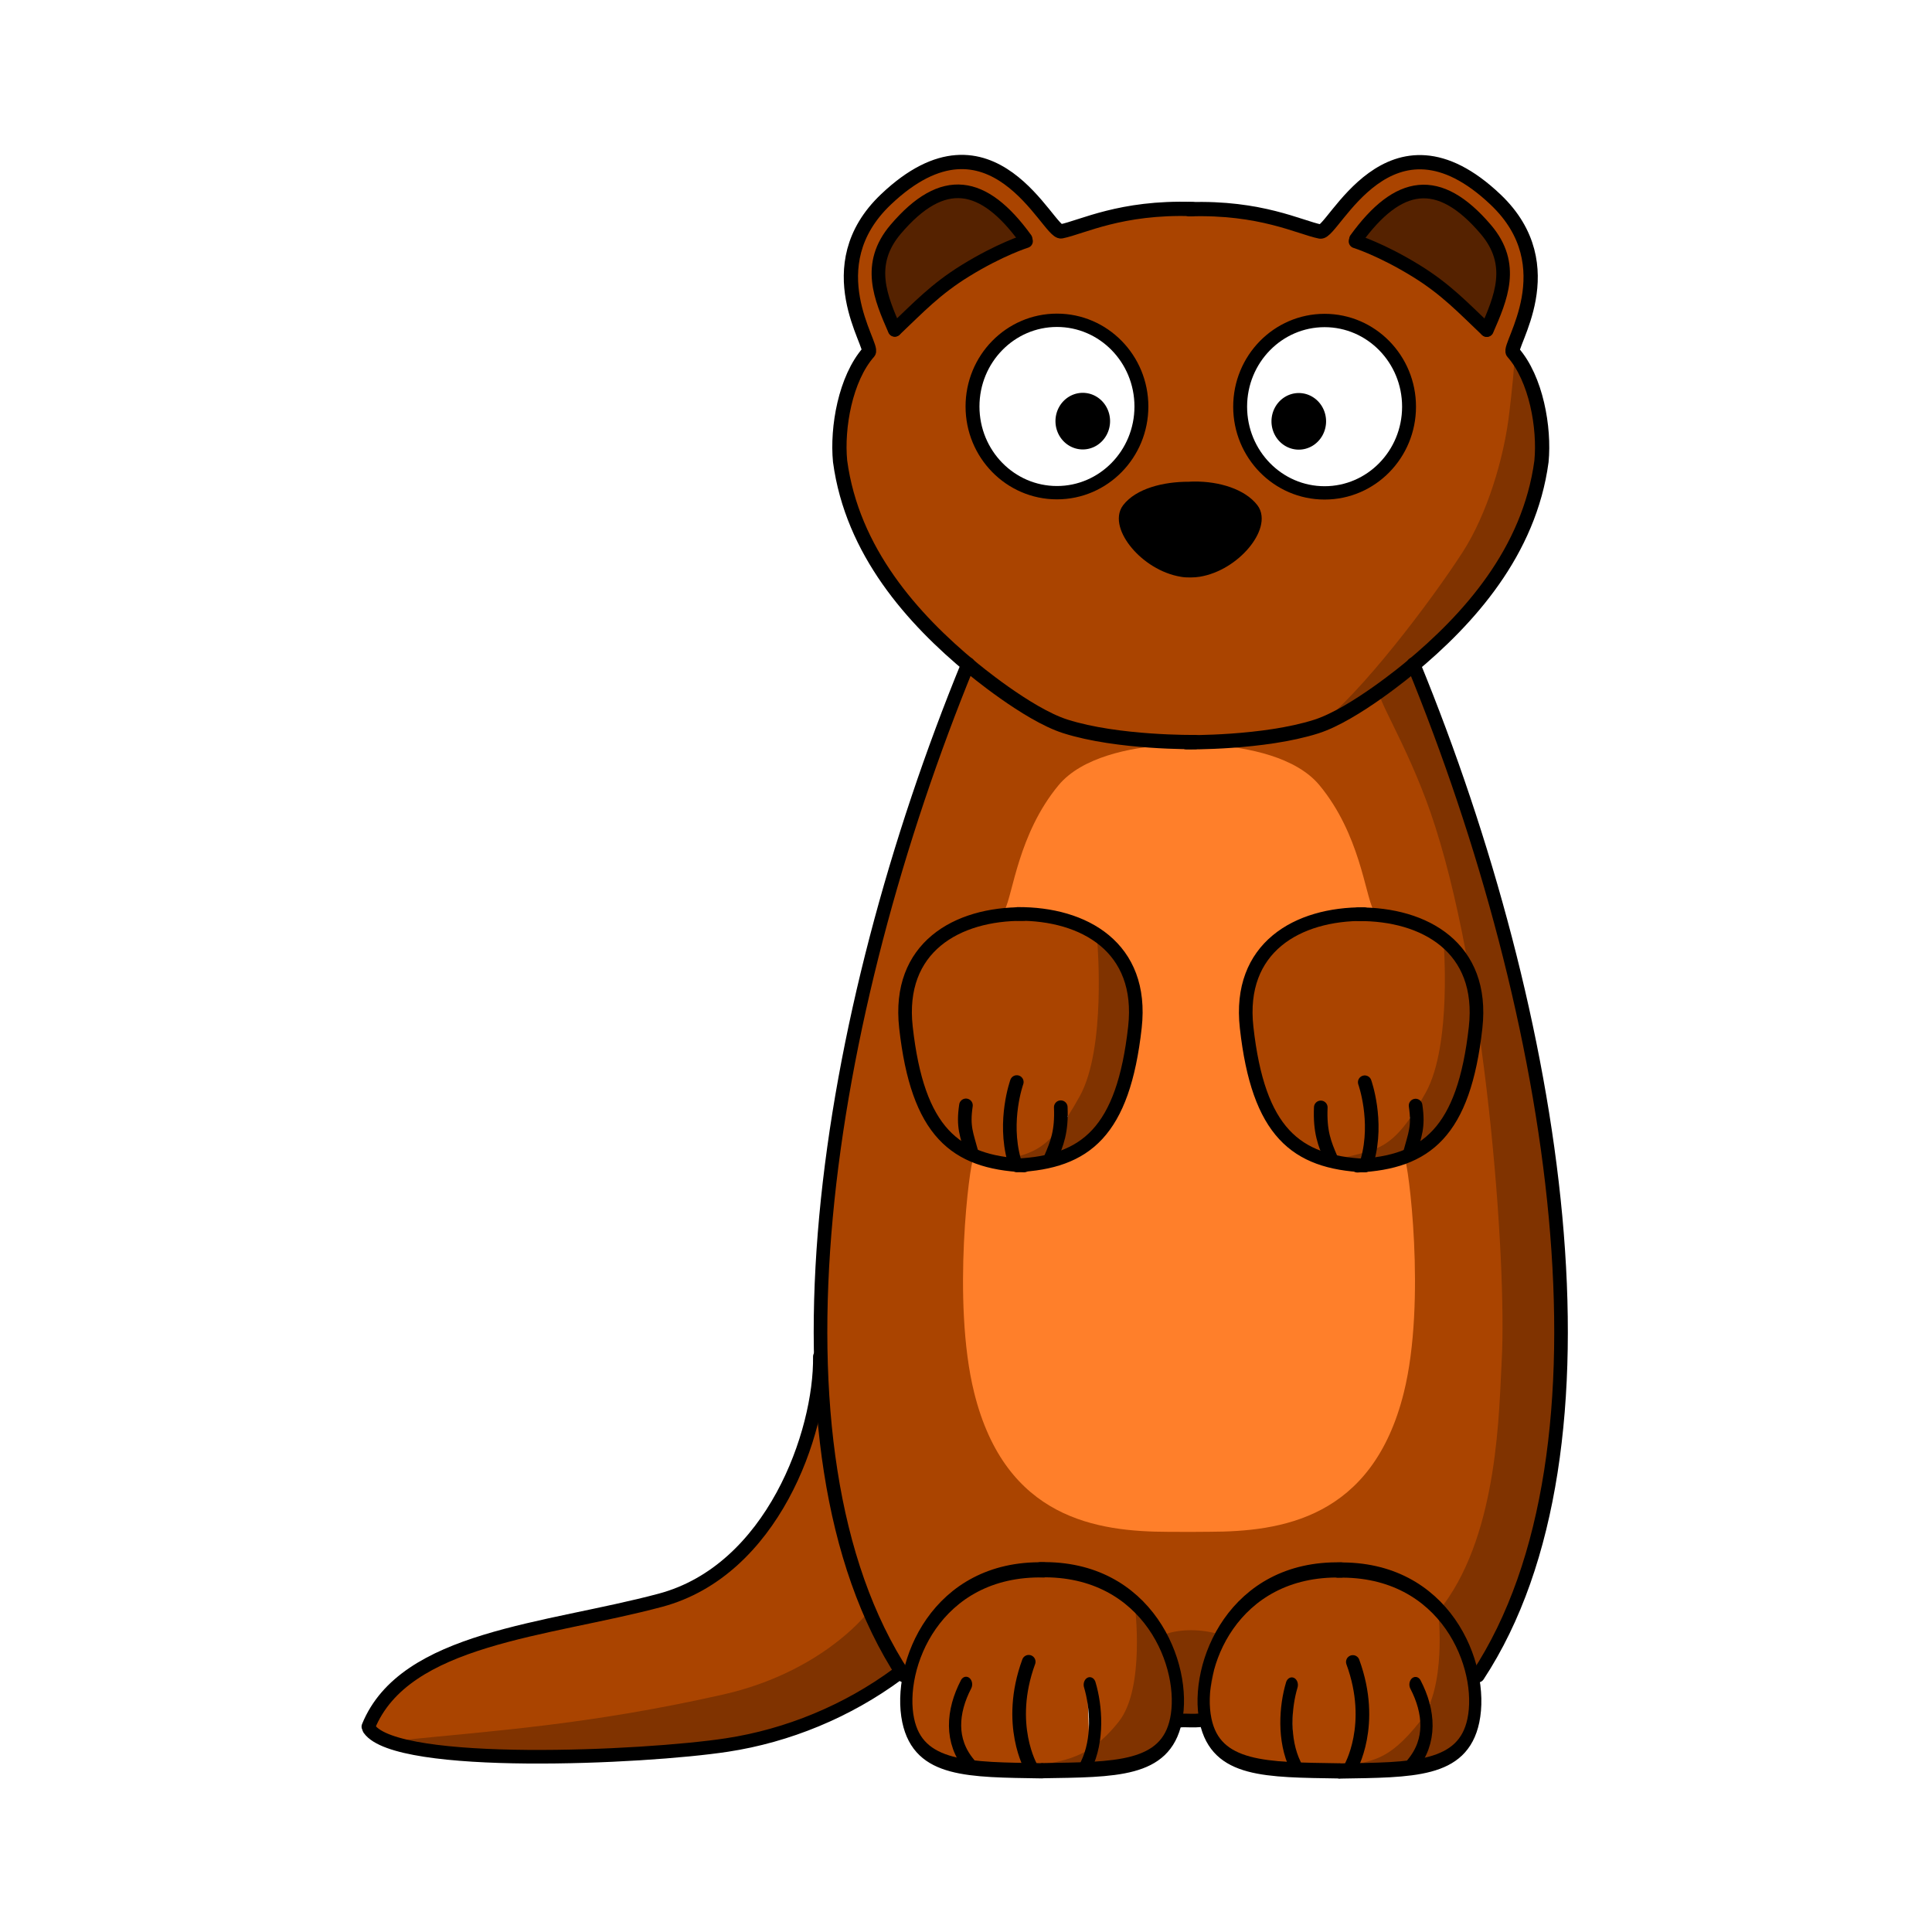 <svg:svg xmlns:dc="http://purl.org/dc/elements/1.1/" xmlns:ns1="http://sodipodi.sourceforge.net/DTD/sodipodi-0.dtd" xmlns:ns2="http://www.inkscape.org/namespaces/inkscape" xmlns:ns4="http://creativecommons.org/ns#" xmlns:rdf="http://www.w3.org/1999/02/22-rdf-syntax-ns#" xmlns:svg="http://www.w3.org/2000/svg" height="3116.927" id="svg2" version="1.1" viewBox="-583.299 -249.835 3116.927 3116.927" width="3116.927" ns1:docname="Weasel.png" ns2:label="Top Layer" ns2:version="0.48.4 r9939">
  <ns1:namedview bordercolor="#666666" borderopacity="1.0" fit-margin-bottom="0" fit-margin-left="0" fit-margin-right="0" fit-margin-top="0" id="base" pagecolor="#ffffff" showgrid="false" ns2:current-layer="g4695" ns2:cx="1294.5056" ns2:cy="2069.7144" ns2:document-units="px" ns2:pageopacity="0" ns2:pageshadow="2" ns2:window-height="706" ns2:window-maximized="1" ns2:window-width="1366" ns2:window-x="-8" ns2:window-y="-8" ns2:zoom="0.24748737" />
  <svg:g id="layer2" transform="translate(977.06 -371.73)" ns2:groupmode="layer" ns2:label="Layer">
    <svg:path d="m1320.5 2502.9c0-55.77-19.113-121.66-57.456-160.69-43.23-44-81.459-61.352-151.69-64.454-54.305-2.398-87.634 2.964-126.93 22.803-37.266 18.812-67.495 56.106-87.841 97.719l-20.657 42.249-36.56-54.126c-53.432-79.104-72.762-196.54-88.377-320.93-8.264-65.83-4.057-297.64 5.04-374.47 20.658-174.46 49.118-322.09 96.778-491.65 22.072-78.526 74.437-237.79 104.24-306.44l25.057-57.72 24.652 20.122c29.582 24.147 83.364 57.128 108.13 68.373 57.33 26.033 183.67 37.122 287.02 28.551 126.79-10.515 163.39-33.198 256.47-87.664l35.75-26.094 24.353 59.403c29.367 71.634 85.615 225.12 107.84 304.32 141.2 503.13 162.09 971.8-6.227 1208l-21.91 30.74-10.859-28.817c-25.469-67.591-80.809-113.01-150.24-127.73-151.39-32.078-267.04 66.51-281.01 215.54-2.522 26.912-12.837 20.437-19.378 20.437-6.395 0-16.193-1.078-16.193-17.441zm-201.78-874.21c49.183-13.449 78.694-40.923 100.48-86.492 31.768-66.437 48.801-161.77 30.879-214.83-32.687-96.79-177.79-141.12-292.52-87.428-81.355 38.07-103.11 104.49-78.191 224.8 19.644 94.856 55.053 142.65 122 162.33 44.651 13.124 73.8 13.533 117.34 1.627zm540.25 1.731c49.57-10.976 89.351-47.11 109.54-92.09 32.738-72.946 47.152-159.71 28.611-213.47-11.418-33.107-45.19-64.78-80.578-81.444-72.529-34.154-169.2-33.534-232.8 9.101-62.402 41.834-77.888 105.34-55.609 212.93 19.644 94.856 57.099 141.27 124.05 160.95 43.724 12.851 61.871 13.967 106.79 4.021z" id="path6748" style="fill:#aa4400" transform="translate(-977.06 371.73)" ns1:nodetypes="ssssscssssscsssscssscsssssssssssscssssssc" ns2:connector-curvature="0" />
    <svg:g id="g6825" transform="translate(-977.06 371.73)">
      <svg:path d="m1329.4 950.22c-17.9-0.06-29.2 0.72-29.2 0.72-1 0.19-1.9 0.56-2.9 1.12-57.7 4.42-135 19.28-173 65.14-64.9 78.5-73.5 176.1-86.7 200.9-2.3 4.1 69.7-8.5 122.6 24 51.1 31.3 83.1 107.7 82.6 122.1-3.3 92.3-49.7 206.1-93.6 241.6-18.7 15.1-158.44 12-162.36 14.6-5.16 3.5-35.28 228.6 1.54 376.7 50.62 203.7 198.72 224.2 313.72 224.4l35.8 0.1h0.1 0.3l29.4-0.2c115-0.2 263.1-20.7 313.8-224.5 36.8-148 6.7-373.1 1.5-376.6-3.9-2.6-143.7 0.4-162.3-14.6-43.9-35.5-90.3-149.4-93.7-241.6-0.5-14.4 31.5-90.8 82.6-122.2 52.9-32.5 124.9-19.8 122.7-24-13.2-24.7-21.9-122.4-86.8-200.8-38.1-46.03-115.7-60.83-173.5-65.19-0.8-0.41-1.6-0.69-2.4-0.85 0 0-11.2-0.75-29.2-0.68 0 0-0.1-0.01-0.2 0-3.8-0.09-7.5-0.15-10.8-0.16z" id="path6429-0-0-8" style="fill:#ff7f2a" />
    </svg:g>
    <svg:path d="m262.03 297.68c-22.12-48.77-49.09-135.65 12.65-186.59 78.47-64.742 105.05-43.41 105.05-43.41s119.23 77.713 97.066 87.014c-76.564 32.13-94.416 45.962-148.06 82.193" id="path6429-0-5" style="stroke:#000000;stroke-width:.84px;fill:#552200" transform="translate(-379.05 359.61)" ns1:nodetypes="cscsc" ns2:connector-curvature="0" />
    <svg:path d="m1812.3 285.38c22.116-48.767 49.091-135.65-12.648-186.59-78.47-64.744-105.05-43.413-105.05-43.413s-119.23 77.713-97.066 87.014c76.564 32.13 94.416 45.962 148.06 82.193" id="path6429-0-5-2" style="stroke:#000000;stroke-width:.84px;fill:#552200" transform="translate(-977.06 371.73)" ns1:nodetypes="cscsc" ns2:connector-curvature="0" />
    <svg:path d="m35.309 2548.2c-23.958-8.54-21.621-11.938-9.659-32.35 21.693-37.016 80.971-82.347 149.7-106.69 47.047-16.664 82.73-21.391 172.19-40.517 163.36-34.927 192.55-47.596 247.38-93.657 49.236-41.362 94.198-114.95 116.03-183.5 5.131-16.112 23.166-58.084 24.644-58.084 1.478 0 10.51 45.172 12.044 62.109 5.712 63.029 36.208 187.03 60.229 246.15 9.839 24.215 3.794 18.4-3.908 28.782-23.995 32.345-119.49 92.416-184.77 114.55-101.1 34.281-221.04 51.16-446.6 67.184-100.73 7.157-104.75 8.167-124.65 1.074l2.525 3.535z" id="path6750" style="fill:#aa4400" transform="translate(-977.06 371.73)" ns1:nodetypes="csssssssssssccc" ns2:connector-curvature="0" />
    <svg:path d="m997.21 1607.9c-12.026-4.171-8.066-8.561-12.729-26.036-2.965-11.112-5.446-28.406-4.278-36.581 2.652-18.564 1.348-24.817-10.787-18.323-6.489 3.473-0.774 7.015-4.431 29.286l3.37 39.254-27.954-25.082c-41.781-37.49-68.619-174.01-52.629-231.74 10.443-37.697 49.682-77.45 94.551-94.263 55.303-20.722 165.2-9.748 203.04 19.594 10.096 7.828 8.081 13.426 7.665 81.271-0.464 75.612-10.414 130.77-26.25 165.17-14.971 32.52-24.431 47.107-31.525 37.55-4.799-6.465-2.38-19.804-8.241-16.225-5.262 3.214-2.437 10.498-4.198 28.618-2.749 28.285-14.712 48.843-42.057 50.458l-19.754 8.118-7.162-29.161c-4.538-18.479 2.37-49.13 9.588-84.818 2.193-10.842 4.746-12.653-3.098-15.142-6.504-2.064-6.146-1.902-9.717 2.982-8.107 11.088-10.778 65.468-8.595 99.246 2.756 42.651 2.404 33.426-31.173 21.376z" id="path6752" style="fill:#aa4400" transform="translate(-977.06 371.73)" ns1:nodetypes="csssscssssssscsscsscsscc" ns2:connector-curvature="0" />
    <svg:path d="m1569.5 1609.7c-4.791-7.752-16.139-52.629-16.139-66.6 0-15.412 1.976-15.939-9.611-11.493-6.942 2.664-6.865 36.682 1.222 61.183 7.57 22.935-3.172 16.529-18.611 8.545-35.264-18.236-74.95-76.173-88.688-147.87-17.474-91.2 0.704-152.31 55.441-189.68 31.42-21.451 61.22-32.736 121.82-32.568 59.207 0.164 95.588-3.723 119.4 33.264l16.013 15.355 3.316 75.222c1.676 38.012-9.886 81.077-13.402 97.141-7.692 35.143-25.566 77.418-32.473 76.524-12.812-1.657-15.127-2.678-15.127 13.091 0 14.217-2.972 25.756-20.368 43.151-11.006 11.006-33.961 21.437-35.734 21.435-1.773 0 0.351-25.36-0.202-43.692-1.696-56.275-8.578-87.237-23.191-72.624-3.918 3.918-0.406 6.943 3.424 29.279 6.999 40.816 8.873 83.206 1.037 91.043-6.741 6.741-39.925 11.528-43.582 5.61z" id="path6754" style="fill:#aa4400" transform="translate(-977.06 371.73)" ns1:nodetypes="csssssssscssssscsssscc" ns2:connector-curvature="0" />
    <svg:path d="m1508 2579.4c-7.344-15.527-8.566-65.824-3.247-90.627 2.446-11.407 3.734-21.387 2.425-24.798-3.283-8.554-10.642-5.051-13.376 3.727-6.918 22.208-9.393 65.754-5.773 90.785 2.17 15.004 8.624 35.323 8.668 37.296 0.129 5.776-56.232-3.208-76.246-12.061-24.232-10.719-37.674-24.14-46.754-45.174-21.71-50.293 5.241-146.62 54.858-195.05 75.228-73.423 220.89-70.878 298.81 0.949 17.417 16.054 16.713 20.368 16.683 49.13-0.028 26.841-8.64 76.768-12.081 94.584-2.543 13.168-8.096 19.892-16.894-6.234-4.12-12.236-7.77-17.367-13.718-17.367-12.666 0-5.955 1.402 3.375 28.363 4.648 13.432 5.952 32.101 5.952 34.94 0 7.723-46.986 50.462-65.427 60.149-19.125 10.048-42.054 14.473-34.133-2.285 22.199-46.963 5.481-156.98-10.576-160.02-13.023-2.465-6.103 1.959 1.408 31.858 8.371 33.327 8.343 86.269-0.065 116.23l-14.45 24.927h-33.164c-32.211 0-39.387-0.319-44.491-11.112z" id="path6756" style="fill:#aa4400" transform="translate(-977.06 371.73)" ns1:nodetypes="csssscsssscsssssssssccscc" ns2:connector-curvature="0" />
    <svg:path d="m999.37 2594.4c-14.584-1.337-13.891-3.272-22.358-18.234-11.752-20.766-20.682-56.917-10.484-82.208 3.827-9.49 19.034-22.082 16.301-27.037-1.515-2.748-2.586-6.569-7.925-5.727-9.431 1.487-6.409 4.305-14.533 27.037-7.43 20.791-11.561 31.148-10.232 53.538 0.923 15.556 6.055 31.197 8.147 34.85 11.899 20.776-8.978 16.534-30.981 1.768-14.579-9.784-28.911-25.091-34.077-38.638-27.196-71.319 23.289-196.46 99.356-233.38 78.074-37.893 208.68-28.622 246.44 35.228l15.278 14.301 1.668 51.76c2.087 64.761-17.03 113.53-45.337 139.51l-20.523 18.836 0.279-41.672c0.096-14.277-7.077-33.264-9.958-44.376-4.479-17.278 2.982-16.989-5.431-16.989-9.061 0-4.43 0.01-3.838 16.754 2.352 66.613 3.374 78.763 0.733 90.474-2.624 11.635-8.624 16.324-27.956 21.944-11.982 3.483-31.678 7.182-39.892 6.857-19.298-0.763-16.655 0.502-25.357-21.71-8.31-21.211-13.167-97.201-2.195-125.02 9.432-23.919 11.4-28.852-2.163-27.264-9.417 1.102-5.366 4.623-11.498 27.867-8.691 32.946-8.303 96.444-1.092 122.71l6.737 24.539-25.94-2.989c-11.784-1.358-34.07-1.893-43.168-2.727z" id="path6758" style="fill:#aa4400" transform="translate(-977.06 371.73)" ns1:nodetypes="sssssssssssscsscssssssssscsscss" ns2:connector-curvature="0" />
    <svg:path d="m1194.3 2467.7c-18.889-45.905-53.498-107.25-46.054-117.38 88.105-119.84 88.784-315 93.108-391.81 8.997-159.82-25.666-629.25-115.02-886.27-38.032-109.4-90.531-189.64-81.276-193.86 58.618-26.695 55.694-38.467 55.694-38.467 90.42 221.15 209.96 656.77 224.28 848.88 21.672 290.71 2.559 479.32-44.011 618.58" id="path6429-0-2-1" style="fill:#803300" transform="translate(-379.05 359.61)" ns1:nodetypes="csssscsc" ns2:connector-curvature="0" />
    <svg:path d="m1295.2 2387.2c19.977-7.665 51.984-10.403 86.264-1.133-3.33 30.447-7.713 134.12-44.182 138.62-37.816 4.665-51.578-142.75-85.743-137.49" id="path6429-0-0-4" style="fill:#803300" transform="translate(-977.06 371.73)" ns1:nodetypes="ccsc" ns2:connector-curvature="0" />
    <svg:path d="m602.74 1991.1c58.589-16.162 83.896-10.066 137.38-107.08 42.462-77.017 28.284-246.48 28.284-246.48s91.961 35.318 36.366 224.25c-21.859 74.284-64.65 119.2-129.3 133.34" id="path6429" style="fill:#803300" ns1:nodetypes="cscsc" ns2:connector-curvature="0" />
    <svg:path d="m44.428 1997.2c58.592-16.2 83.892-10.1 137.38-107.1 42.462-77.017 28.284-246.48 28.284-246.48s91.961 35.318 36.366 224.25c-21.859 74.284-64.65 119.2-129.3 133.34" id="path6429-9" style="fill:#803300" ns1:nodetypes="cscsc" ns2:connector-curvature="0" />
    <svg:path d="m593.09 2974c58.696-11.392 83.997-7.095 137.91-75.47 42.8-54.283 29.287-173.72 29.287-173.72s96.887 72.035 40.498 205.2c-22.171 52.357-70.172 36.87-134.92 46.838" id="path6429-0" style="fill:#803300" ns1:nodetypes="cscsc" ns2:connector-curvature="0" />
    <svg:path d="m86.148 2974.3c58.696-11.392 104.71-6.738 158.62-75.112 42.8-54.283 25.716-187.65 25.716-187.65s114.03 84.535 57.641 217.7c-22.171 52.357-83.743 38.299-148.5 48.267" id="path6429-0-0" style="fill:#803300" ns1:nodetypes="cscsc" ns2:connector-curvature="0" />
    <svg:path d="m-916.37 2929.7c149.61-15.432 304.91-24.859 522.36-73.94 156.25-35.268 229.21-127.27 229.21-127.27s71.176 77.314 52.115 92.57c-192.09 153.75-504.54 137.89-694.55 133.71" id="path6429-0-07" style="fill:#803300" ns1:nodetypes="cscsc" ns2:connector-curvature="0" />
    <svg:path d="m526.52 1294.9c68.797-39.676 224.27-222.25 269.99-303.42 94.655-168.04 74.989-309.43 74.989-309.43s118.1 143.76 8.173 328.44c-29.081 48.858-170.18 198.49-249.07 252.91" id="path6429-0-2" style="fill:#803300" ns1:nodetypes="cscsc" ns2:connector-curvature="0" />
    <svg:path d="m1103 906.3c-54.9-28.42-131.77-85.2-186.47-142.85-32.26-33.99-49.23-53.35-71.32-86.4-46.54-69.6-79.51-156.49-76.48-218.37 2.431-49.658 27.277-113.03 49.054-143.6-35.867-81.996-43.667-164.92 20.165-234.33 84.095-91.74 180.11-93.013 255.26 5.369 28.67 34.002 26.638 43.537 33.379 43.53 146.94-65.456 304.75-48.358 419.69-7.065 91.079-116.96 157.99-141.21 253.19-80.44 123.42 103.2 87.42 190.13 58.911 278.35 3.865 8.76-3.383 66.116-6.435 93.382-8.571 76.572-36.798 167.07-75.565 227.11-51.106 79.15-164.53 229.14-234.49 281.53-12.676 9.491-129.71 22.319-185.65 24.001-112.45-7.612-153.04 9.681-253.18-40.208zm260.77-242.42c35.864-12.416 84.173-56.291 66.498-93.323-31.672-47.278-159.32-45.614-193.01 2.317-15.522 47.693 46.177 86.502 78.97 94.158 24.137 4.618 26.581 2.862 47.541-3.152zm323-248.87c4.476-198.15-264.8-189.55-266.59-9.744-6.043 166.91 246.88 203.98 266.59 9.744zm-433 24.71c42.14-166.11-186.75-242.22-252.89-96.549-78.47 203.34 198.2 285.06 252.89 96.549zm-183.54-302.57c-22.3-44.008-80.17-92.743-139.35-72.624-125.18 58.994-103.97 160.99-69.88 213.72 57.46-54.9 138.01-111.56 209.23-141.11zm730.84-28.906c-31.134-31.293-72.654-59.219-117.51-41.581-24.986 10.548-53.53 36.357-74.455 69.184 58.318 25.709 137.05 69.484 203.29 137.9 33.852-51.5 39.988-115.1-11.32-165.5z" id="path6744" style="fill:#aa4400" transform="translate(-977.06 371.73)" ns1:nodetypes="cssscccccccssscccccccccccccccccccccc" ns2:connector-curvature="0" />
    <svg:g id="g6311" transform="translate(-598.01 12.122)">
      <svg:g id="g4791" style="stroke:#000000" transform="translate(12.857 .714)">
        <svg:g id="g4023" style="stroke:#000000" transform="translate(798.4 596.97)">
          <svg:path d="m1342.7 538.03c-1.3 0.02-2.6 0.05-3.9 0.09-1.9 0.17-2 0.2-3.7 0.22-40.8-0.14-80.2 10.85-97.7 33.54-20.2 26.33 27.7 88.34 86.3 98 7.2 1.45 20.2 1.05 26.6-0.04 58.6-9.66 106.5-71.66 86.2-98-16.8-21.84-54.3-34.3-93.8-33.81z" id="path4003" style="stroke:#000000;stroke-width:21.969;fill:#000000" transform="translate(-1190.3 -238.07)" />
        </svg:g>
      </svg:g>
      <svg:g id="g4695">
        <svg:path d="m658.62 770.12a28.284 28.789 0 1 1 -56.569 0 28.284 28.789 0 1 1 56.569 0z" id="path3973" style="fill:#000000" transform="matrix(1.557 0 0 1.586 -196.93 -432.21)" ns1:cx="630.33521" ns1:cy="770.1189" ns1:rx="28.284271" ns1:ry="28.789347" ns1:type="arc" />
        <svg:path d="m961.32 447.01c-115.58-3.726-177.76 29.219-211.52 36.033-20.798 4.197-111.38-214.41-282.86-51.529-113.86 108.15-19.039 236.36-27.794 246.27-37.718 42.661-51.412 121.92-46.17 176.11 19.595 145.69 117.21 254.41 212.53 333.21 0 0 89.322 74.936 150.74 94.501 85.076 27.1 209.48 25.344 209.48 25.344" id="path4001" style="stroke:#000000;stroke-linecap:round;stroke-width:23.012;fill:none" ns1:nodetypes="csssccsc" ns2:connector-curvature="0" />
        <svg:path d="m54.286 895.71c0 92.31-70.355 167.14-157.14 167.14-86.788 0-157.14-74.832-157.14-167.14 0-92.31 70.355-167.14 157.14-167.14 86.788 0 157.14 74.832 157.14 167.14z" id="path3953" style="stroke-linejoin:round;stroke:#000000;stroke-linecap:round;stroke-width:25.866;fill:none" transform="matrix(.867 0 0 .832 832.03 20.33)" ns1:cx="-102.85714" ns1:cy="895.71429" ns1:rx="157.14285" ns1:ry="167.14285" ns1:type="arc" />
        <svg:path d="m692.24 495.34c-68.102-93.96-133.54-104.92-209.48-15.756-48.2 56.598-24.003 111.14-1.674 162.46" id="path4168" style="stroke:#000000;stroke-linecap:round;stroke-width:21.969;fill:none" ns1:nodetypes="csc" ns2:connector-curvature="0" />
        <svg:path d="m481.55 641.74c38.127-36.171 65.279-65.383 113.24-95.026 56.305-34.801 98.178-47.824 98.178-47.824" id="path4170" style="stroke:#000000;stroke-linecap:round;stroke-width:21.969;fill:none" ns1:nodetypes="csc" ns2:connector-curvature="0" />
        <svg:path d="m599.49 1180.9c-232.63 567.5-343.97 1266.7-103.94 1631.9" id="path4189" style="stroke:#000000;stroke-linecap:round;stroke-width:21.969;fill:none" ns1:nodetypes="cc" ns2:connector-curvature="0" />
        <svg:g id="g4452">
          <svg:g id="g4387" transform="matrix(.804 0 0 1 -99.461 71.429)">
            <svg:path d="m1017.2 2895.2c-146.21-1.909-246.94-0.358-268.07-81.379-22.732-87.173 55.009-246.83 272.48-242.76" id="path4193" style="stroke:#000000;stroke-linecap:round;stroke-width:24.506;fill:none" ns1:nodetypes="csc" ns2:connector-curvature="0" />
            <svg:path d="m1018.5 2895c146.21-1.909 246.94-0.358 268.07-81.379 22.732-87.173-55.009-246.83-272.48-242.76" id="path4193-4" style="stroke:#000000;stroke-linecap:round;stroke-width:24.506;fill:none" ns1:nodetypes="csc" ns2:connector-curvature="0" />
            <svg:path d="m697.14 2790.7c-37.143 101.43 4.286 171.43 4.286 171.43" id="path4339" style="stroke:#000000;stroke-linecap:round;stroke-width:21.969;fill:none" transform="matrix(1.244 0 0 1 123.76 -71.429)" ns1:nodetypes="cc" ns2:connector-curvature="0" />
            <svg:path d="m865.27 2755.7c-28.231 43.781-32.984 91.442 7.11 130" id="path4339-2" style="stroke:#000000;stroke-linecap:round;stroke-width:24.506;fill:none" ns1:nodetypes="cc" ns2:connector-curvature="0" />
            <svg:path d="m1113.5 2756.4c13.122 35.21 17.875 88.585-7.11 130" id="path4339-2-3" style="stroke:#000000;stroke-linecap:round;stroke-width:24.506;fill:none" ns1:nodetypes="cc" ns2:connector-curvature="0" />
          </svg:g>
        </svg:g>
        <svg:g id="g4537" transform="translate(-171.43 45.714)">
          <svg:path d="m860.01 1538.7c-107.12-0.805-203.8 53.698-189.33 182.92 18.912 168.88 79.186 217.41 190.58 222.75" id="path4193-2" style="stroke:#000000;stroke-linecap:round;stroke-width:21.969;fill:none" ns1:nodetypes="csc" ns2:connector-curvature="0" />
          <svg:path d="m845.22 1935.7c-17.95-64.083 4.286-125.97 4.286-125.97" id="path4339-6" style="stroke:#000000;stroke-linecap:round;stroke-width:21.969;fill:none" ns1:nodetypes="cc" ns2:connector-curvature="0" />
          <svg:path d="m776.81 1924.7c-8.127-30.649-14.559-42.147-9.337-77.328" id="path4339-2-8" style="stroke:#000000;stroke-linecap:round;stroke-width:21.969;fill:none" ns1:nodetypes="cc" ns2:connector-curvature="0" />
          <svg:path d="m903.86 1933.2c10.617-24.618 18.232-43.618 16.581-82.869" id="path4339-2-3-5" style="stroke:#000000;stroke-linecap:round;stroke-width:21.969;fill:none" ns1:nodetypes="cc" ns2:connector-curvature="0" />
          <svg:path d="m850.74 1538.5c107.12-0.805 203.8 53.698 189.33 182.92-18.912 168.88-79.186 217.41-190.58 222.75" id="path4193-2-8" style="stroke:#000000;stroke-linecap:round;stroke-width:21.969;fill:none" ns1:nodetypes="csc" ns2:connector-curvature="0" />
        </svg:g>
      </svg:g>
      <svg:g id="g4695-9" transform="matrix(-1 0 0 1 1917.5 .327)">
        <svg:path d="m658.62 770.12a28.284 28.789 0 1 1 -56.569 0 28.284 28.789 0 1 1 56.569 0z" id="path3973-3" style="fill:#000000" transform="matrix(1.557 0 0 1.586 -196.93 -432.21)" ns1:cx="630.33521" ns1:cy="770.1189" ns1:rx="28.284271" ns1:ry="28.789347" ns1:type="arc" />
        <svg:path d="m961.32 447.01c-115.58-3.726-177.76 29.219-211.52 36.033-20.798 4.197-111.38-214.41-282.86-51.529-113.86 108.15-19.039 236.36-27.794 246.27-37.718 42.661-51.412 121.92-46.17 176.11 19.595 145.69 117.21 254.41 212.53 333.21 0 0 89.322 74.936 150.74 94.501 85.076 27.1 209.48 25.344 209.48 25.344" id="path4001-1" style="stroke:#000000;stroke-linecap:round;stroke-width:23.012;fill:none" ns1:nodetypes="csssccsc" ns2:connector-curvature="0" />
        <svg:path d="m54.286 895.71c0 92.31-70.355 167.14-157.14 167.14-86.788 0-157.14-74.832-157.14-167.14 0-92.31 70.355-167.14 157.14-167.14 86.788 0 157.14 74.832 157.14 167.14z" id="path3953-9" style="stroke-linejoin:round;stroke:#000000;stroke-linecap:round;stroke-width:25.866;fill:none" transform="matrix(.867 0 0 .832 832.03 20.33)" ns1:cx="-102.85714" ns1:cy="895.71429" ns1:rx="157.14285" ns1:ry="167.14285" ns1:type="arc" />
        <svg:path d="m692.24 495.34c-68.102-93.96-133.54-104.92-209.48-15.756-48.2 56.598-24.003 111.14-1.674 162.46" id="path4168-8" style="stroke:#000000;stroke-linecap:round;stroke-width:21.969;fill:none" ns1:nodetypes="csc" ns2:connector-curvature="0" />
        <svg:path d="m481.55 641.74c38.127-36.171 65.279-65.383 113.24-95.026 56.305-34.801 98.178-47.824 98.178-47.824" id="path4170-6" style="stroke:#000000;stroke-linecap:round;stroke-width:21.969;fill:none" ns1:nodetypes="csc" ns2:connector-curvature="0" />
        <svg:path d="m599.49 1180.9c-232.63 567.5-343.97 1266.7-103.94 1631.9" id="path4189-5" style="stroke:#000000;stroke-linecap:round;stroke-width:21.969;fill:none" ns1:nodetypes="cc" ns2:connector-curvature="0" />
        <svg:g id="g4452-0">
          <svg:g id="g4387-2" transform="matrix(.804 0 0 1 -99.461 71.429)">
            <svg:path d="m1017.2 2895.2c-146.21-1.909-246.94-0.358-268.07-81.379-22.732-87.173 55.009-246.83 272.48-242.76" id="path4193-8" style="stroke:#000000;stroke-linecap:round;stroke-width:24.506;fill:none" ns1:nodetypes="csc" ns2:connector-curvature="0" />
            <svg:path d="m1018.5 2895c146.21-1.909 246.94-0.358 268.07-81.379 22.732-87.173-55.009-246.83-272.48-242.76" id="path4193-4-6" style="stroke:#000000;stroke-linecap:round;stroke-width:24.506;fill:none" ns1:nodetypes="csc" ns2:connector-curvature="0" />
            <svg:path d="m697.14 2790.7c-37.143 101.43 4.286 171.43 4.286 171.43" id="path4339-0" style="stroke:#000000;stroke-linecap:round;stroke-width:21.969;fill:none" transform="matrix(1.244 0 0 1 123.76 -71.429)" ns1:nodetypes="cc" ns2:connector-curvature="0" />
            <svg:path d="m865.27 2755.7c-28.231 43.781-32.984 91.442 7.11 130" id="path4339-2-2" style="stroke:#000000;stroke-linecap:round;stroke-width:24.506;fill:none" ns1:nodetypes="cc" ns2:connector-curvature="0" />
            <svg:path d="m1113.5 2756.4c13.122 35.21 17.875 88.585-7.11 130" id="path4339-2-3-4" style="stroke:#000000;stroke-linecap:round;stroke-width:24.506;fill:none" ns1:nodetypes="cc" ns2:connector-curvature="0" />
          </svg:g>
        </svg:g>
        <svg:g id="g4537-8" transform="translate(-171.43 45.714)">
          <svg:path d="m860.01 1538.7c-107.12-0.805-203.8 53.698-189.33 182.92 18.912 168.88 79.186 217.41 190.58 222.75" id="path4193-2-6" style="stroke:#000000;stroke-linecap:round;stroke-width:21.969;fill:none" ns1:nodetypes="csc" ns2:connector-curvature="0" />
          <svg:path d="m845.22 1935.7c-17.95-64.083 4.286-125.97 4.286-125.97" id="path4339-6-5" style="stroke:#000000;stroke-linecap:round;stroke-width:21.969;fill:none" ns1:nodetypes="cc" ns2:connector-curvature="0" />
          <svg:path d="m776.81 1924.7c-8.127-30.649-14.559-42.147-9.337-77.328" id="path4339-2-8-0" style="stroke:#000000;stroke-linecap:round;stroke-width:21.969;fill:none" ns1:nodetypes="cc" ns2:connector-curvature="0" />
          <svg:path d="m903.86 1933.2c10.617-24.618 18.232-43.618 16.581-82.869" id="path4339-2-3-5-9" style="stroke:#000000;stroke-linecap:round;stroke-width:21.969;fill:none" ns1:nodetypes="cc" ns2:connector-curvature="0" />
          <svg:path d="m850.74 1538.5c107.12-0.805 203.8 53.698 189.33 182.92-18.912 168.88-79.186 217.41-190.58 222.75" id="path4193-2-8-0" style="stroke:#000000;stroke-linecap:round;stroke-width:21.969;fill:none" ns1:nodetypes="csc" ns2:connector-curvature="0" />
        </svg:g>
      </svg:g>
      <svg:path d="m940.34 2885.7c13.132-1.01 21.213 1.01 37.376-1.01" id="path4801" style="stroke:#000000;stroke-linecap:round;stroke-width:21.969;fill:none" ns1:nodetypes="cc" ns2:connector-curvature="0" />
      <svg:path d="m-368.06 2895.4c58.515-144.11 287.56-154.8 471.25-203.95 180.57-48.312 258.83-270.14 257.15-393.07" id="path4801-0" style="stroke:#000000;stroke-linecap:round;stroke-width:21.969;fill:none" ns1:nodetypes="csc" ns2:connector-curvature="0" />
      <svg:path d="m486.05 2810.4c-81.372 60.177-177.69 99.728-275.53 114.62-135.11 20.571-531.69 38.427-577.15-25.925" id="path4801-0-6" style="stroke:#000000;stroke-linecap:round;stroke-width:21.969;fill:none" ns1:nodetypes="csc" ns2:connector-curvature="0" />
    </svg:g>
  </svg:g>
</svg:svg>